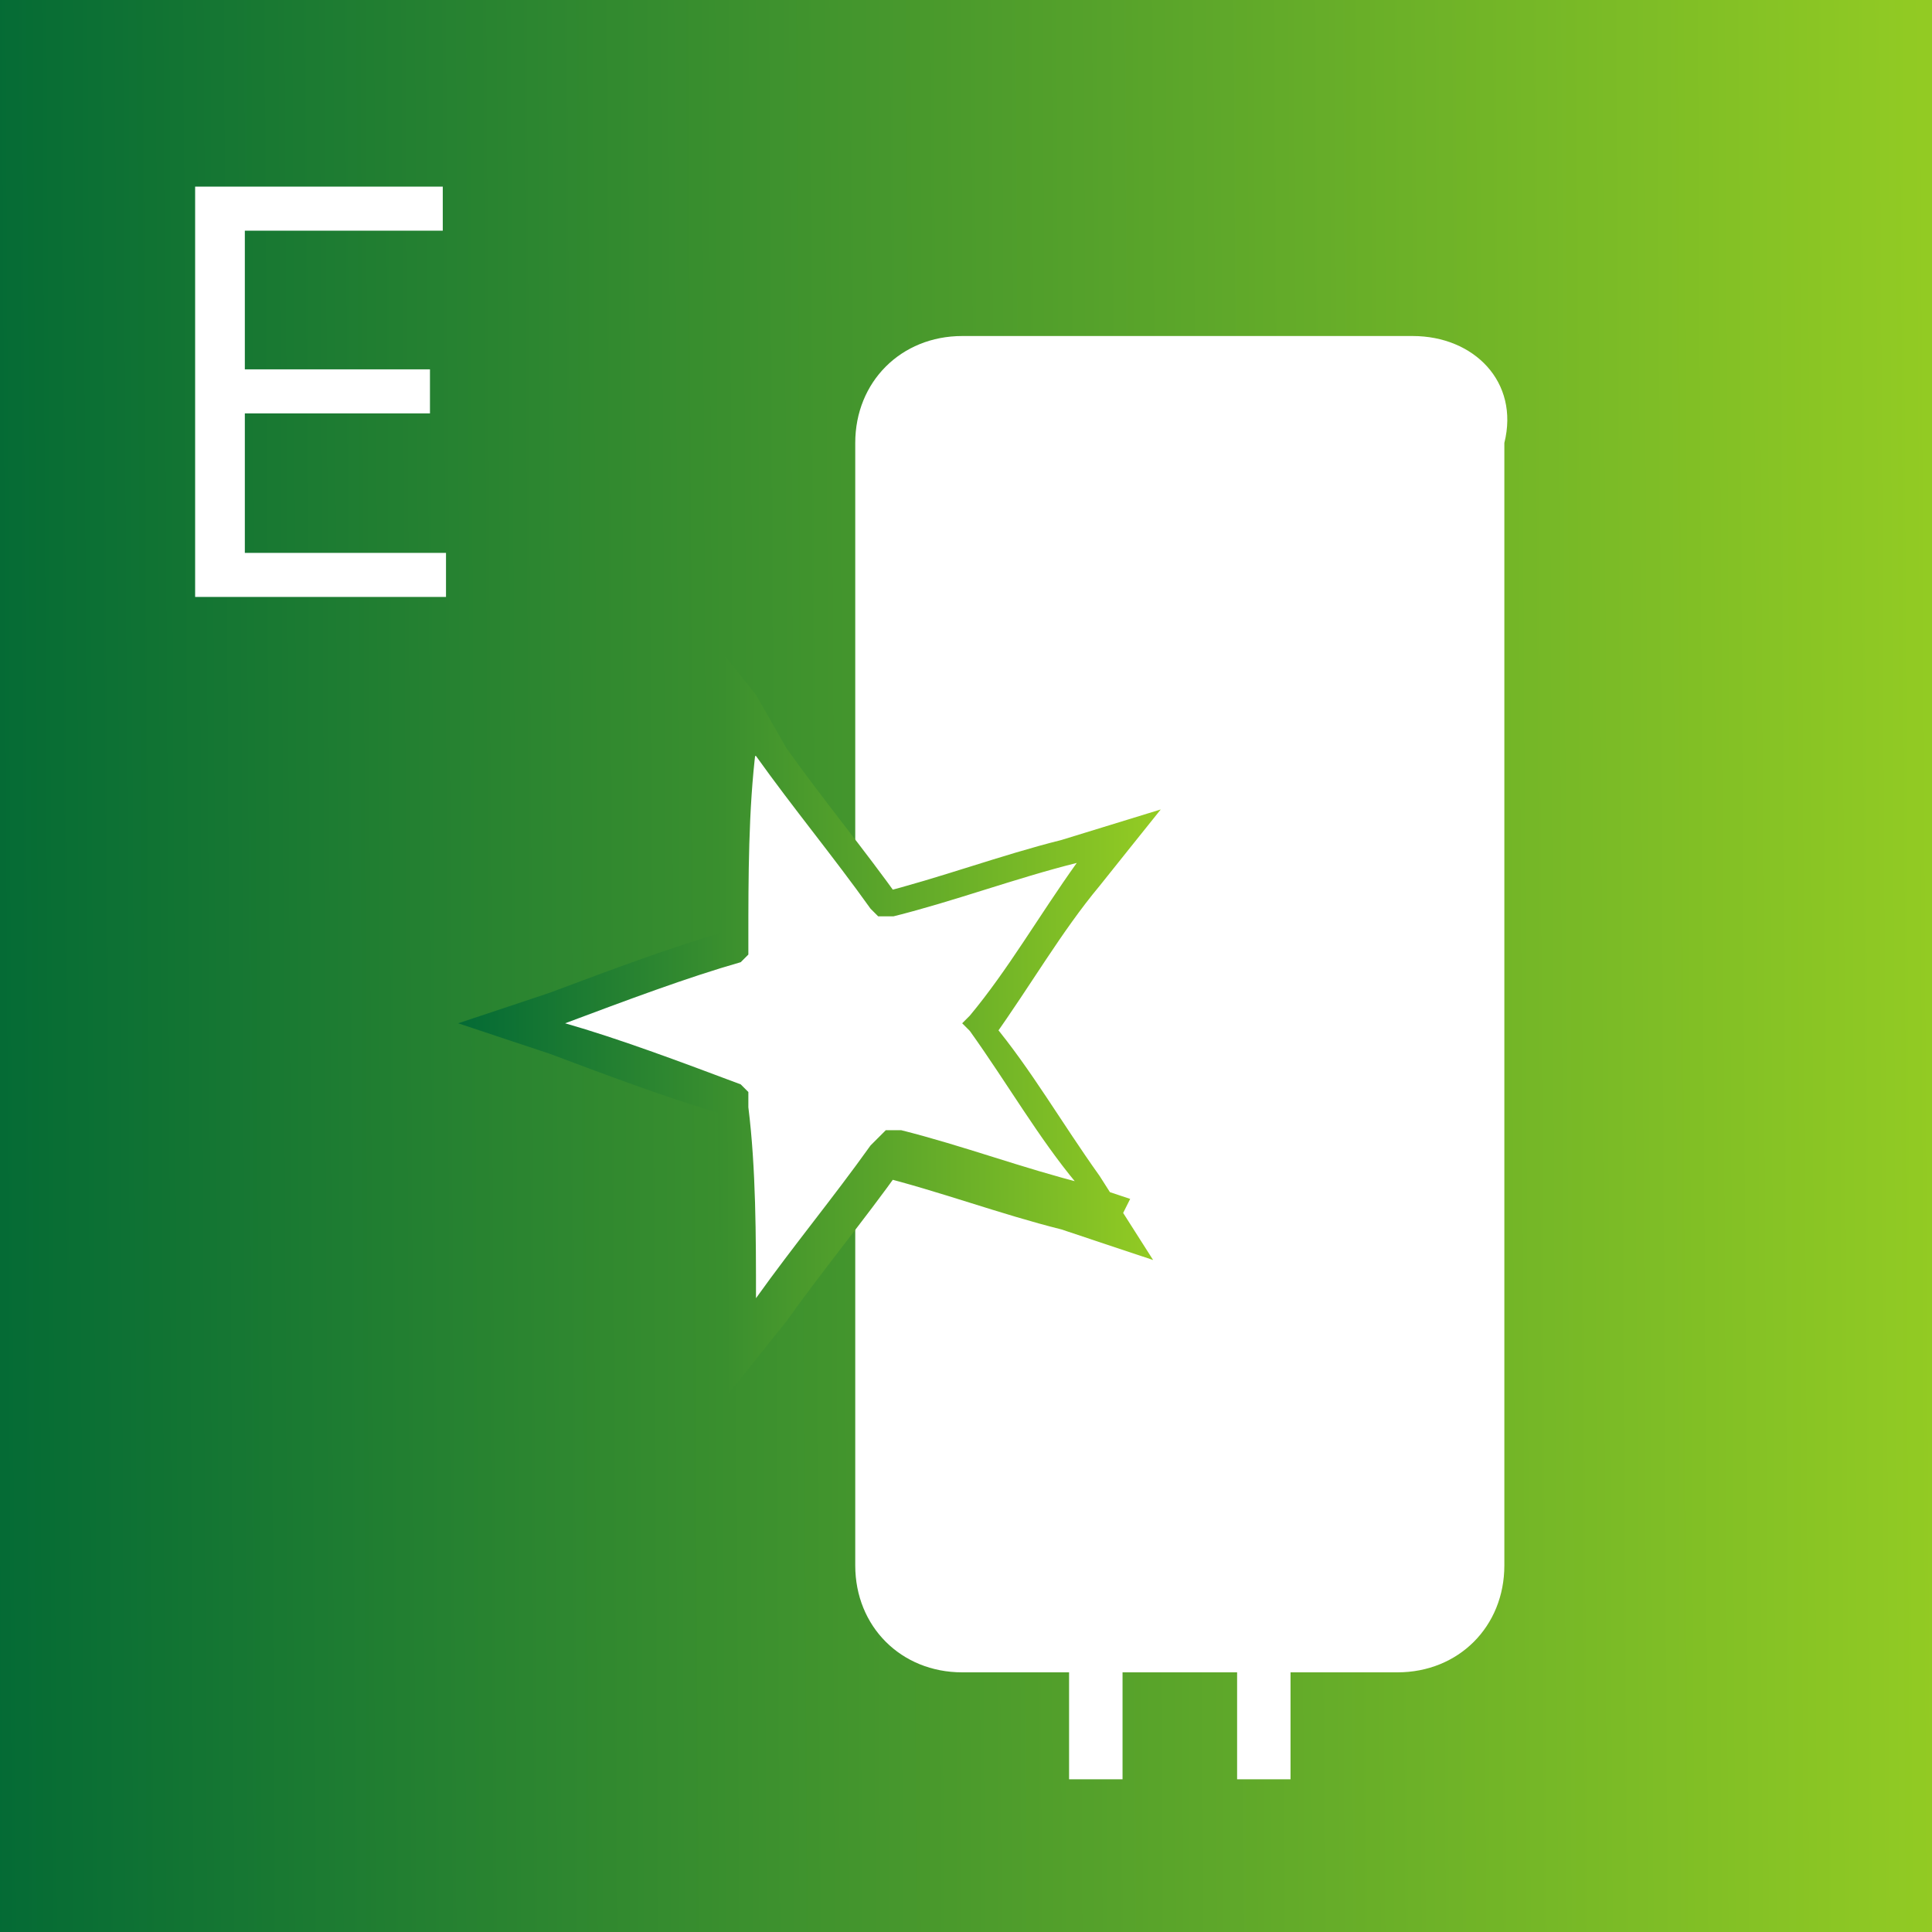 <svg width="40" height="40" viewBox="0 0 40 40" fill="none" xmlns="http://www.w3.org/2000/svg">
<rect x="0" y="0" width="40" height="40" fill="#333333" stroke="none"/>
<g clip-path="url(#clip0_7_2326)">
<path d="M40.474 -0.474H-0.474V40.474H40.474V-0.474Z" fill="url(#paint0_linear_7_2326)"/>
<path d="M4.04 12.359V3.864H9.167V4.776H5.069V7.647H8.902V8.559H5.069V11.447H9.234V12.359H4.04Z" fill="white"/>
<path d="M29.249 6.957H19.921C18.656 6.957 17.707 7.905 17.707 9.17V32.411C17.707 33.676 18.656 34.624 19.921 34.624H22.134V36.838H23.241V34.624H25.613V36.838H26.719V34.624H28.933C30.198 34.624 31.146 33.676 31.146 32.411V9.17C31.462 7.905 30.514 6.957 29.249 6.957Z" fill="white"/>
<path d="M15.336 15.652C15.336 16.917 15.336 18.34 15.178 19.605C13.913 20.079 12.649 20.553 11.542 20.87L10.593 21.186L11.542 21.502C12.807 21.976 14.072 22.451 15.178 22.767C15.178 24.032 15.178 25.454 15.336 26.719V27.826L15.969 27.036C16.759 25.929 17.55 24.98 18.34 23.873C19.605 24.19 20.87 24.664 22.135 24.98L23.083 25.296L22.451 24.506C21.66 23.399 21.028 22.293 20.238 21.344C21.028 20.237 21.66 19.13 22.451 18.182L23.083 17.391H22.135C20.87 17.707 19.605 18.182 18.34 18.498C17.55 17.391 16.759 16.443 15.969 15.336L15.336 14.545V15.652Z" fill="white"/>
<path d="M15.336 15.652H15.02C15.02 16.917 15.02 18.34 14.862 19.605H15.178L15.02 19.288C13.913 19.605 12.648 20.079 11.384 20.553L10.435 20.87L9.486 21.186L11.384 21.818C12.648 22.293 13.913 22.767 15.02 23.083L15.178 22.767H14.862C14.862 24.032 14.862 25.454 15.02 26.719V27.826V28.933L16.285 27.352C17.075 26.245 17.866 25.296 18.656 24.19L18.34 24.032L18.182 24.348C19.447 24.664 20.712 25.138 21.976 25.454L22.925 25.771L23.874 26.087L22.767 24.348C21.976 23.241 21.344 22.134 20.553 21.186L20.237 21.344L20.553 21.502C21.344 20.395 21.976 19.288 22.767 18.34L23.399 17.549L24.032 16.759L21.976 17.391C20.712 17.707 19.447 18.182 18.182 18.498L18.34 18.814L18.656 18.656C17.866 17.549 17.075 16.601 16.285 15.494L15.652 14.387L15.02 13.597V15.652H15.336H15.652C16.443 16.759 17.233 17.707 18.024 18.814L18.182 18.972H18.498C19.763 18.656 21.028 18.182 22.293 17.866C21.502 18.972 20.87 20.079 20.079 21.028L19.921 21.186L20.079 21.344C20.87 22.451 21.502 23.557 22.293 24.506L22.925 25.296L23.241 25.138L23.399 24.822L22.451 24.506C21.186 24.19 19.921 23.715 18.656 23.399H18.34L18.024 23.715C17.233 24.822 16.443 25.771 15.652 26.878C15.652 25.613 15.652 24.19 15.494 22.925V22.609L15.336 22.451C14.071 21.976 12.806 21.502 11.7 21.186C12.965 20.712 14.229 20.237 15.336 19.921L15.494 19.763V19.447C15.494 18.182 15.494 16.759 15.652 15.494L15.336 15.652Z" fill="url(#paint1_linear_7_2326)"/>
</g>
<defs>
<linearGradient id="paint0_linear_7_2326" x1="-0.492" y1="19.998" x2="40.492" y2="19.774" gradientUnits="userSpaceOnUse">
<stop stop-color="#036A35"/>
<stop offset="1" stop-color="#94CC23"/>
</linearGradient>
<linearGradient id="paint1_linear_7_2326" x1="9.48" y1="21.264" x2="24.038" y2="21.189" gradientUnits="userSpaceOnUse">
<stop stop-color="#036A35"/>
<stop offset="1" stop-color="#94CC23"/>
</linearGradient>
<clipPath id="clip0_7_2326">
<rect width="40" height="40" fill="white"/>
</clipPath>
</defs>
</svg>
